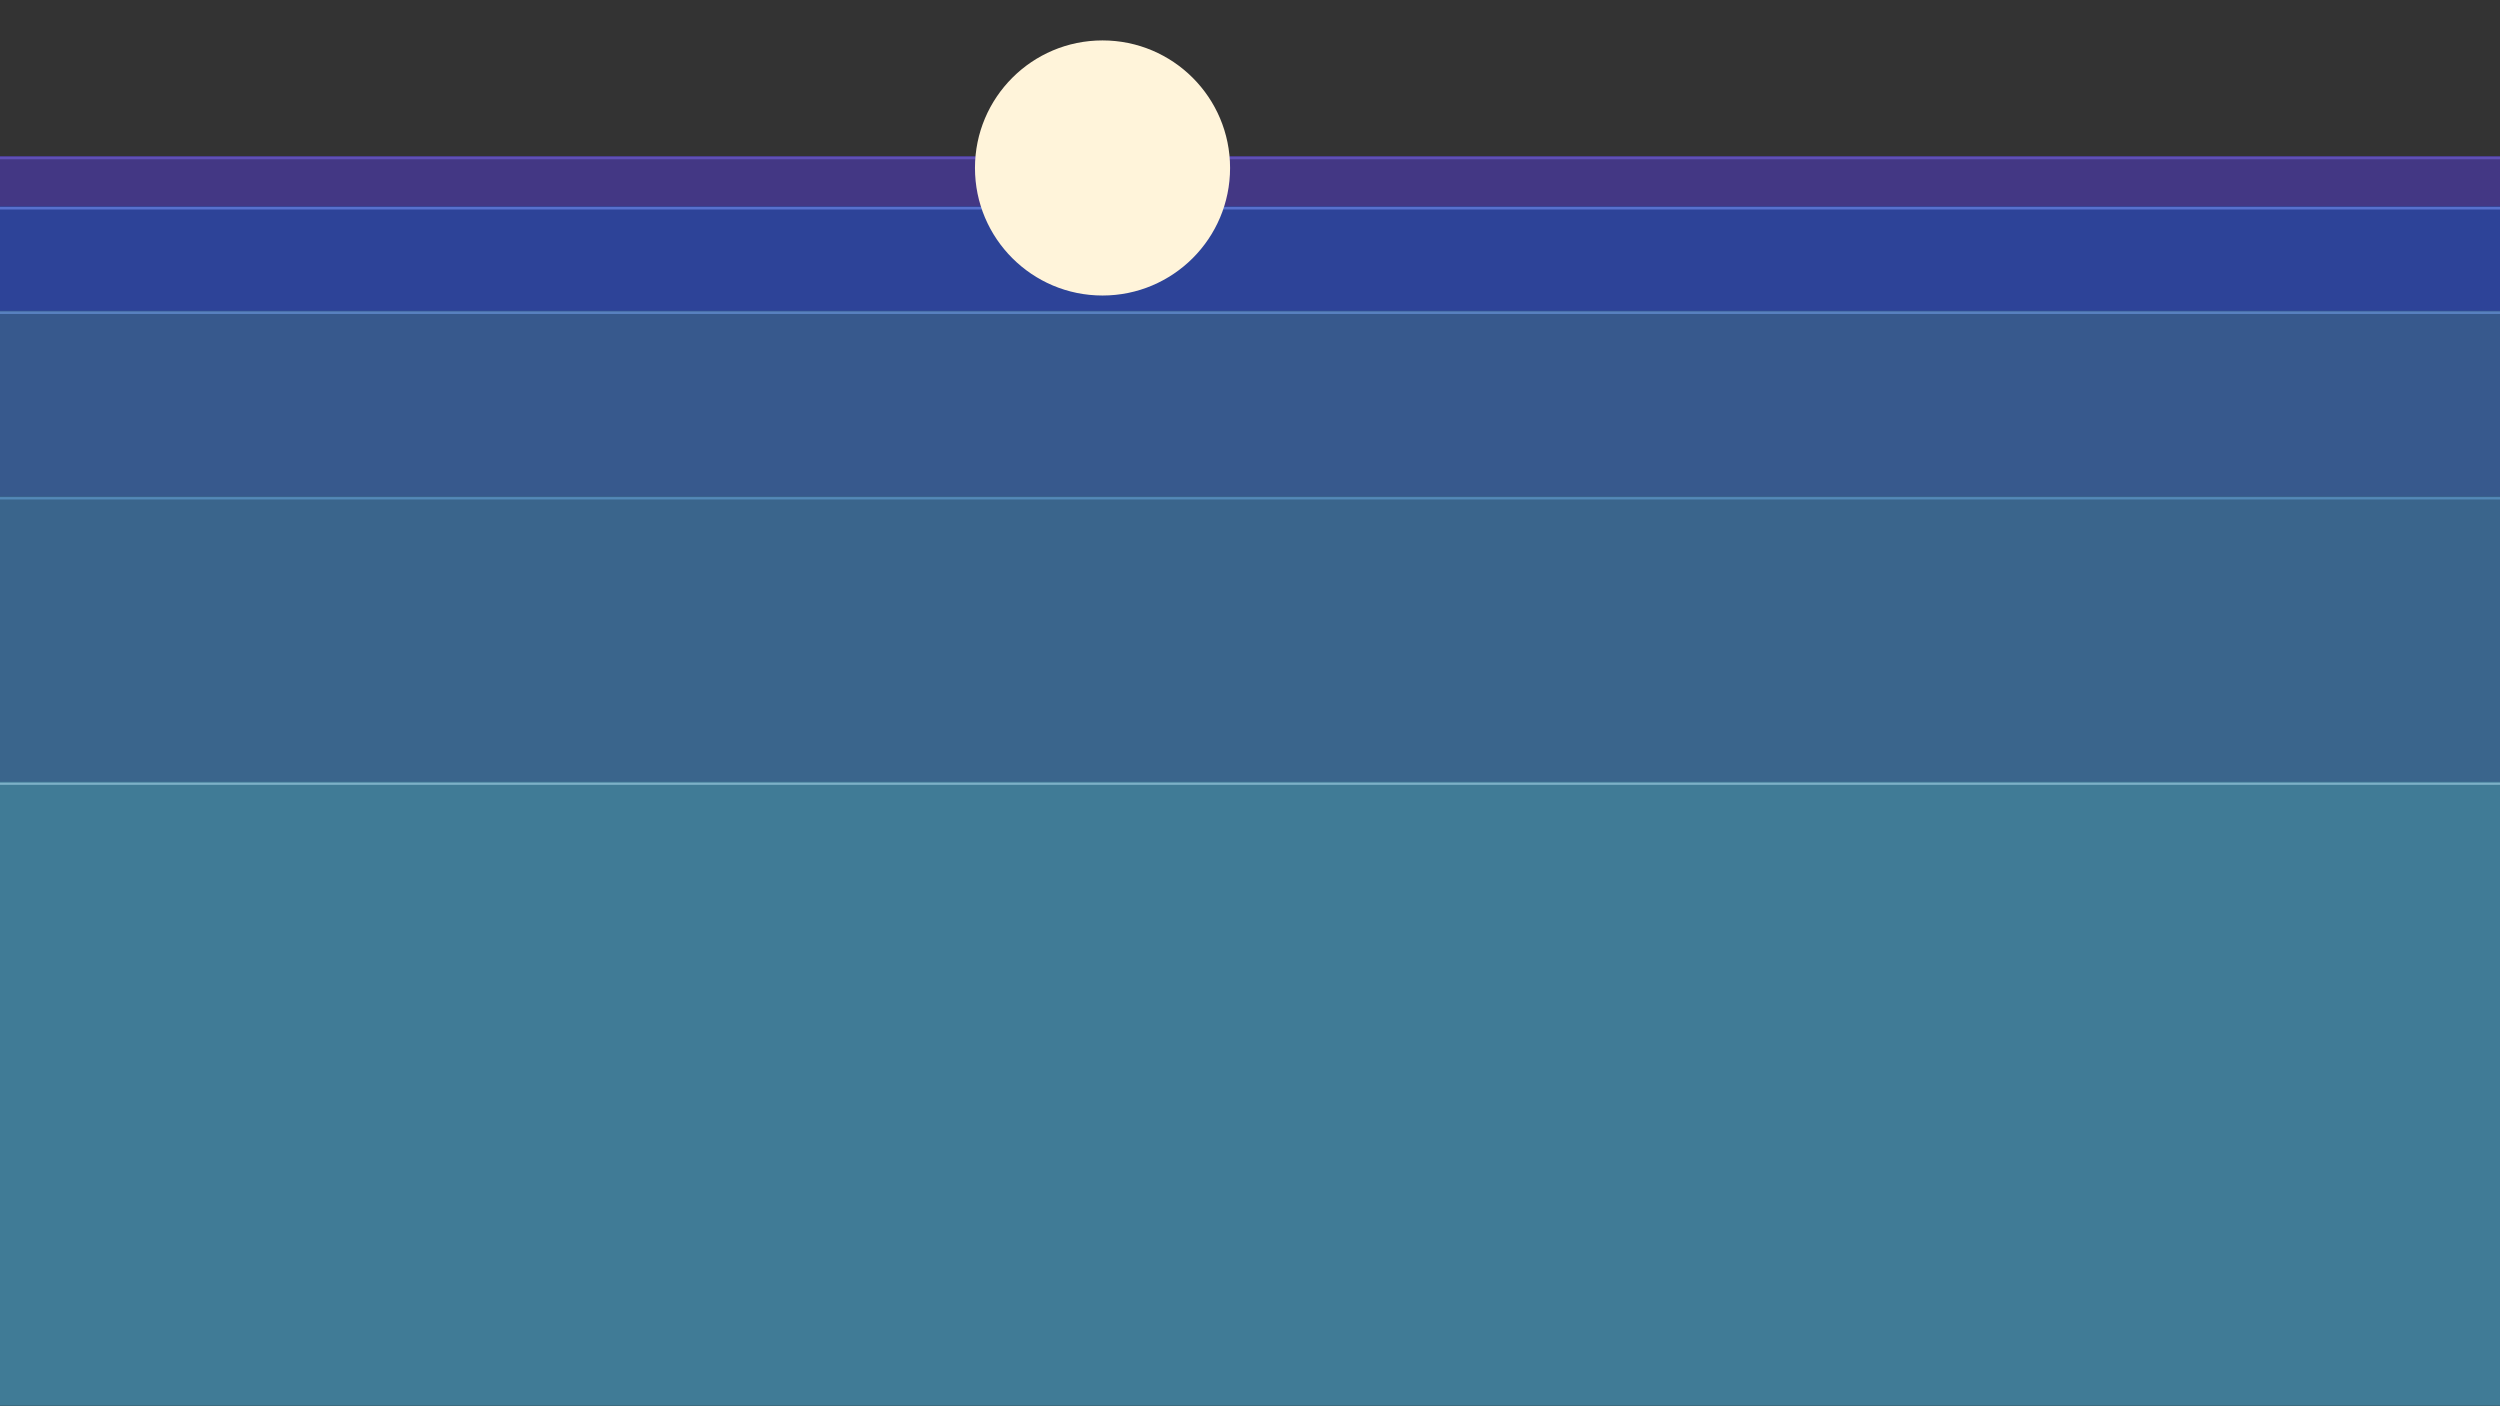 <?xml version="1.0" encoding="UTF-8" standalone="no"?>
<!-- Created with Inkscape (http://www.inkscape.org/) -->

<svg
   width="1280"
   height="720"
   viewBox="0 0 338.667 190.5"
   version="1.1"
   id="svg1"
   inkscape:version="1.4.1 (1:1.4.1+202503302257+93de688d07)"
   sodipodi:docname="world.svg"
   xmlns:inkscape="http://www.inkscape.org/namespaces/inkscape"
   xmlns:sodipodi="http://sodipodi.sourceforge.net/DTD/sodipodi-0.dtd"
   xmlns="http://www.w3.org/2000/svg"
   xmlns:svg="http://www.w3.org/2000/svg">
  <rect x="0" y="0" width="338.667" height="190.5" fill="#333333" stroke="none"/>
  <sodipodi:namedview
     id="namedview1"
     pagecolor="#ffffff"
     bordercolor="#000000"
     borderopacity="0.25"
     inkscape:showpageshadow="2"
     inkscape:pageopacity="0.0"
     inkscape:pagecheckerboard="0"
     inkscape:deskcolor="#d1d1d1"
     inkscape:document-units="mm"
     showguides="false"
     inkscape:zoom="0.77326038"
     inkscape:cx="159.06673"
     inkscape:cy="80.179978"
     inkscape:window-width="1920"
     inkscape:window-height="1115"
     inkscape:window-x="0"
     inkscape:window-y="0"
     inkscape:window-maximized="1"
     inkscape:current-layer="svg1" />
  <defs
     id="defs1" />
  <g
     inkscape:label="Layer 1"
     inkscape:groupmode="layer"
     id="layer1">
    <g
       id="g2"
       inkscape:label="sea5"
       inkscape:export-filename="sea5.png"
       inkscape:export-xdpi="96"
       inkscape:export-ydpi="96"
       transform="matrix(0.274,0,0,0.281,0.245,-12.581)">
      <path
         style="baseline-shift:baseline;display:inline;overflow:visible;opacity:1;vector-effect:none;fill:#433784;fill-opacity:1;stroke-width:1.006;stroke-linecap:round;enable-background:accumulate;stop-color:#000000;stop-opacity:1"
         d="M -25,120 H 1325 V 282.871 H -25 Z"
         id="path1" />
      <rect
         style="opacity:1;fill:#6050b6;fill-opacity:1;stroke:none;stroke-width:0.632;stroke-linecap:round;stroke-dasharray:none;stroke-opacity:1"
         id="rect2"
         width="1349.352"
         height="1.25"
         x="-24.676"
         y="120.308" />
    </g>
    <g
       id="g3"
       style="opacity:1"
       transform="matrix(0.274,0,0,0.281,0.245,-17.138)"
       inkscape:label="sea4"
       inkscape:export-filename="sea4.png"
       inkscape:export-xdpi="96"
       inkscape:export-ydpi="96">
      <path
         style="baseline-shift:baseline;display:inline;overflow:visible;opacity:1;vector-effect:none;fill:#2d4398;fill-opacity:1;stroke-width:1.006;stroke-linecap:round;enable-background:accumulate;stop-color:#000000"
         d="M -25,160.432 H 1325 V 323.303 H -25 Z"
         id="path1-7" />
      <rect
         style="opacity:1;fill:#5770cd;fill-opacity:1;stroke:none;stroke-width:0.632;stroke-linecap:round;stroke-dasharray:none;stroke-opacity:1"
         id="rect2-5"
         width="1349.352"
         height="1.25"
         x="-24.676"
         y="160.74" />
    </g>
    <g
       id="g5"
       style="opacity:1"
       transform="matrix(0.274,0,0,0.281,0.245,-2.984)"
       inkscape:label="sea3"
       inkscape:export-filename="sea3.png"
       inkscape:export-xdpi="96"
       inkscape:export-ydpi="96">
      <path
         style="baseline-shift:baseline;display:inline;overflow:visible;opacity:1;vector-effect:none;fill:#37598d;fill-opacity:1;stroke-width:1.006;stroke-linecap:round;enable-background:accumulate;stop-color:#000000"
         d="M -25,160.432 H 1325 V 323.303 H -25 Z"
         id="path4" />
      <rect
         style="opacity:1;fill:#5881bf;fill-opacity:1;stroke:none;stroke-width:0.632;stroke-linecap:round;stroke-dasharray:none;stroke-opacity:1"
         id="rect4"
         width="1349.352"
         height="1.25"
         x="-24.676"
         y="160.74" />
    </g>
    <g
       id="g6"
       style="opacity:1;stroke-width:1;stroke-dasharray:none"
       transform="matrix(0.274,0,0,0.422,0.245,-0.462)"
       inkscape:label="sea2"
       inkscape:export-filename="sea2.png"
       inkscape:export-xdpi="96"
       inkscape:export-ydpi="96">
      <path
         style="baseline-shift:baseline;display:inline;overflow:visible;opacity:1;fill:#3a658c;fill-opacity:1;stroke-width:1;stroke-linecap:round;enable-background:accumulate;stop-color:#000000;stroke-dasharray:none"
         d="M -25,160.432 H 1325 V 323.303 H -25 Z"
         id="path5" />
      <rect
         style="opacity:1;fill:#5389b8;fill-opacity:1;stroke:none;stroke-width:1;stroke-linecap:round;stroke-dasharray:none;stroke-opacity:1"
         id="rect5"
         width="1349.491"
         height="0.762"
         x="-24.753"
         y="160.671" />
    </g>
    <g
       id="g4"
       style="opacity:1;stroke:none;stroke-opacity:1"
       transform="matrix(0.274,0,0,0.519,0.245,22.64)"
       inkscape:label="sea1"
       inkscape:export-filename="sea1.png"
       inkscape:export-xdpi="96"
       inkscape:export-ydpi="96">
      <path
         style="baseline-shift:baseline;display:inline;overflow:visible;opacity:1;vector-effect:none;fill:#407b96;fill-opacity:1;stroke-width:1.006;stroke-linecap:round;enable-background:accumulate;stop-color:#000000;stroke:none;stroke-opacity:1"
         d="M -25,160.432 H 1325 V 323.303 H -25 Z"
         id="path3" />
      <rect
         style="opacity:1;fill:#7db0c7;fill-opacity:1;stroke:none;stroke-width:0.433;stroke-linecap:round;stroke-dasharray:none;stroke-opacity:1"
         id="rect3"
         width="1349.551"
         height="0.587"
         x="-24.775"
         y="160.641" />
    </g>
    <circle
       style="fill:#fff4da;fill-opacity:1;stroke:none;stroke-width:0.34;stroke-linecap:round;stroke-dasharray:none;stroke-opacity:1"
       id="path6"
       cx="149.355"
       cy="22.754"
       r="17.279"
       inkscape:export-filename="sun.png"
       inkscape:export-xdpi="96"
       inkscape:export-ydpi="96" />
  </g>
</svg>
